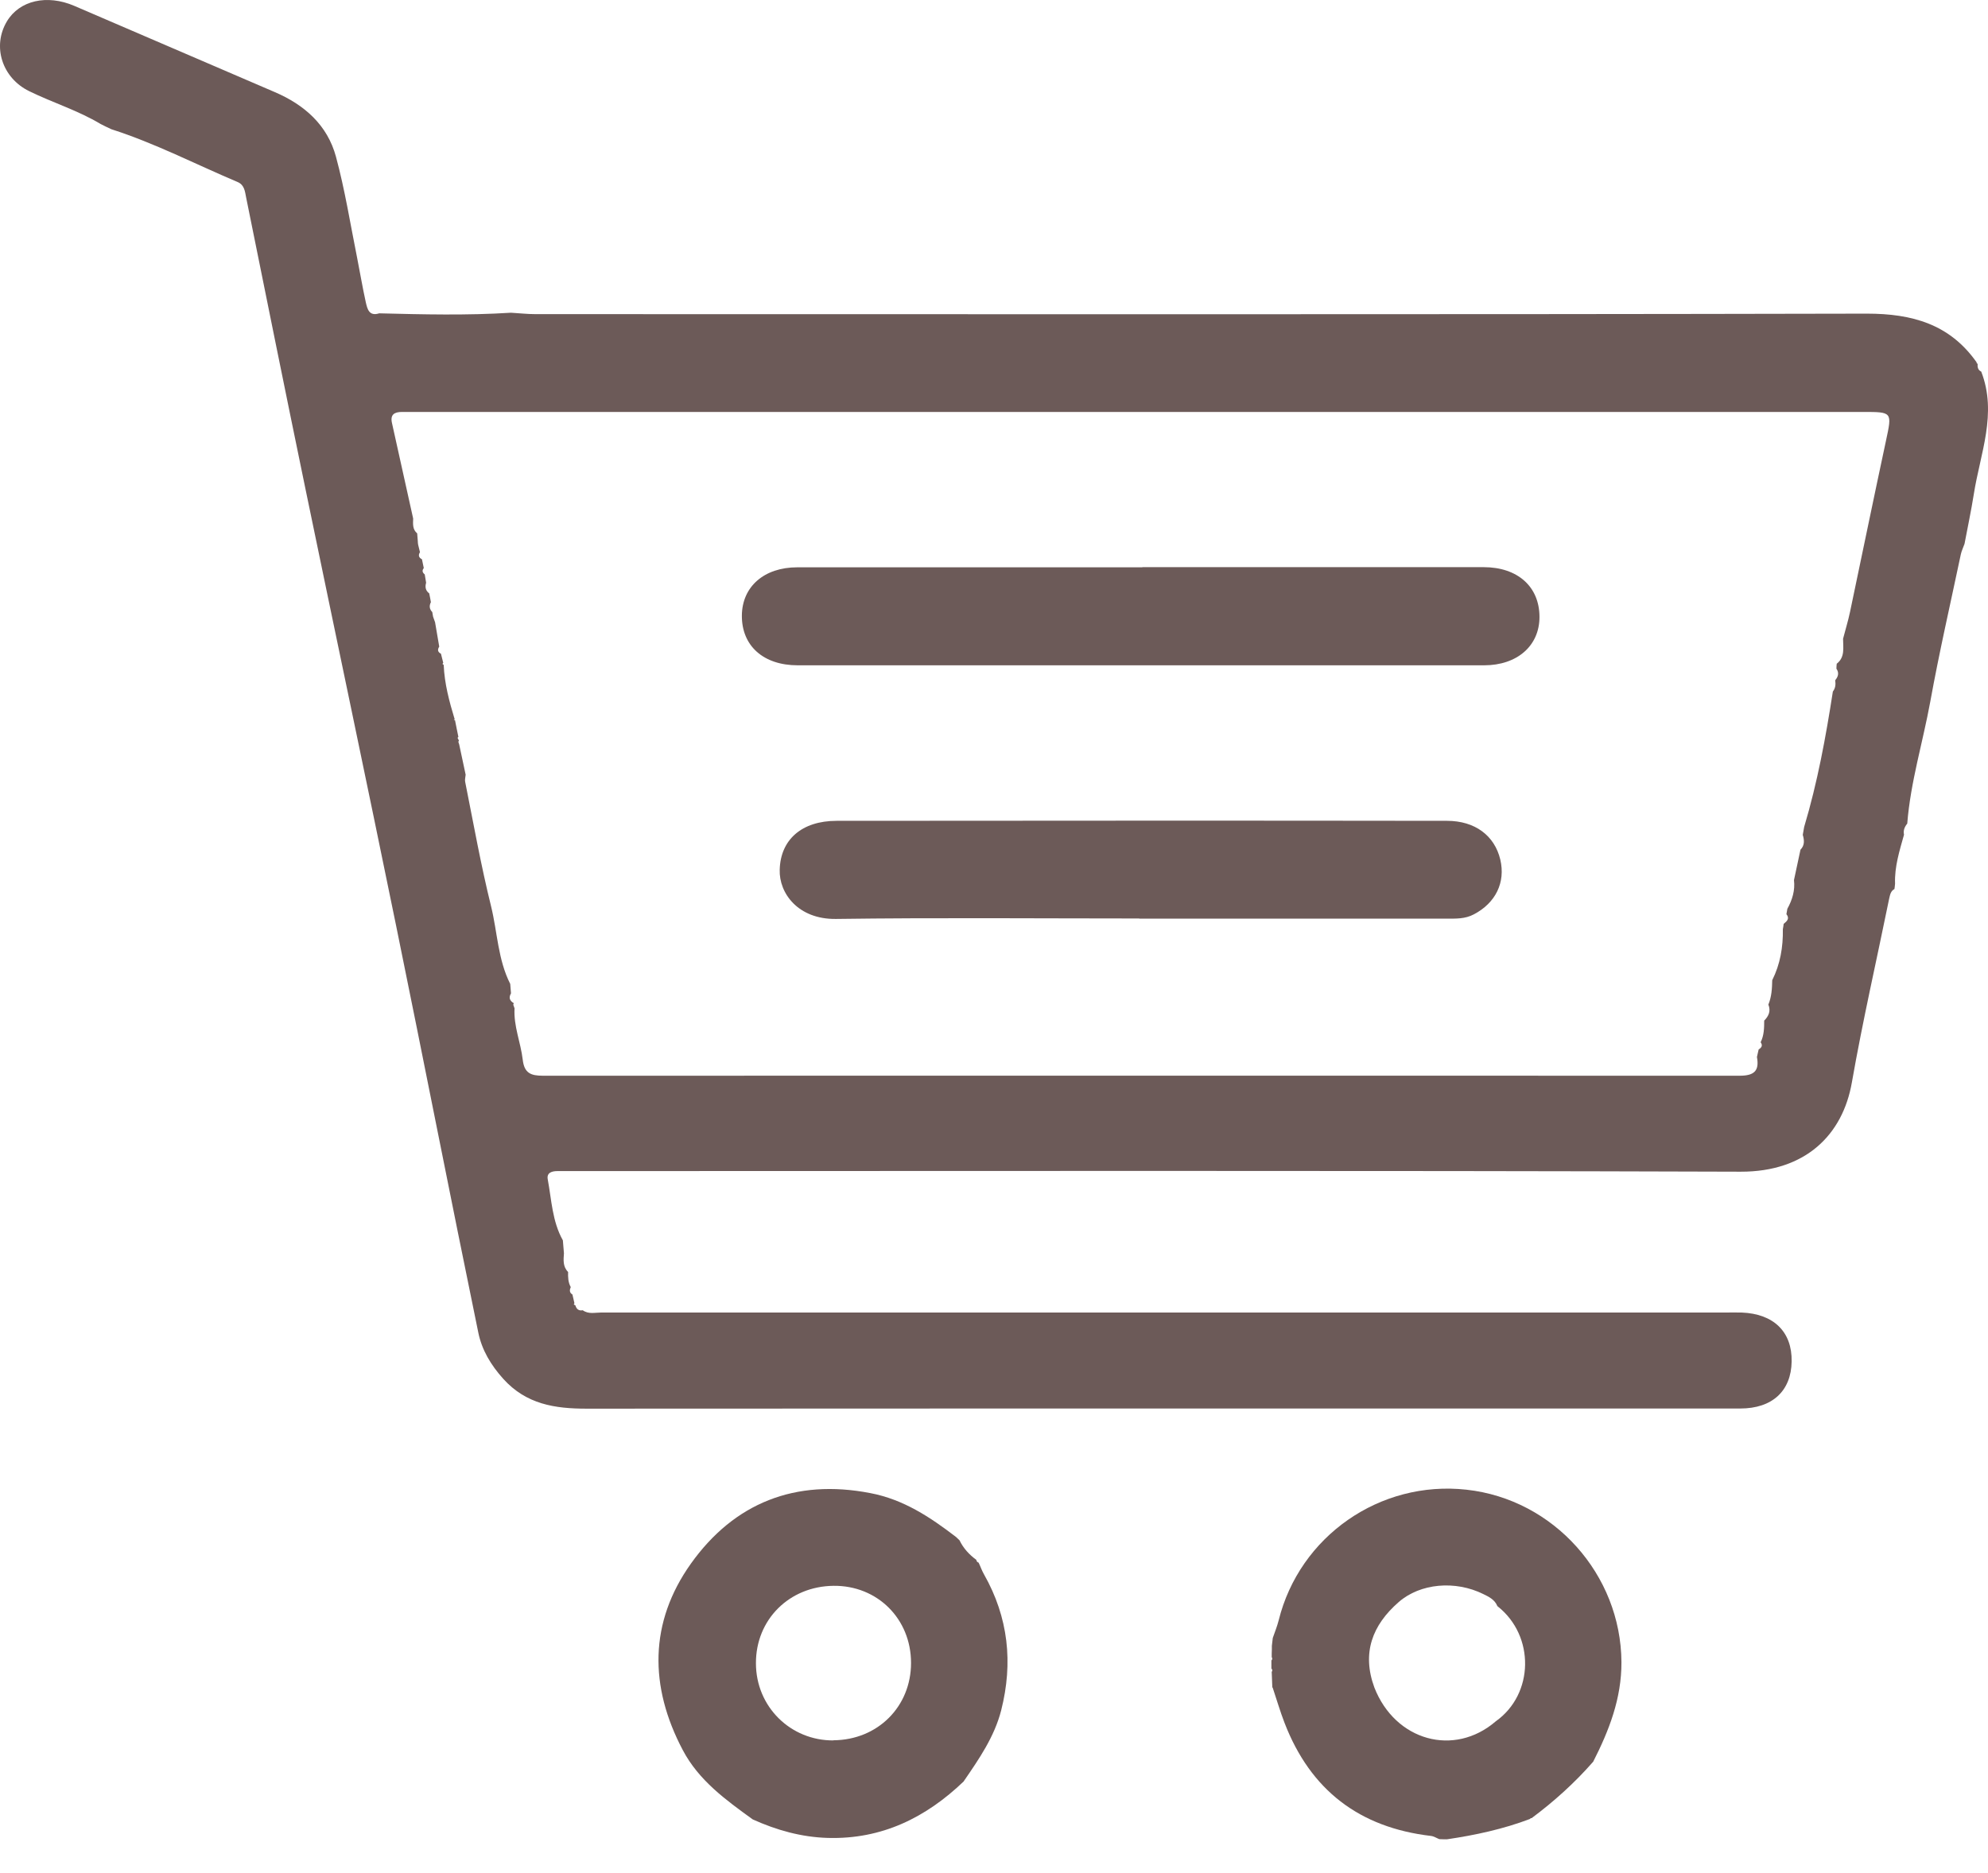 <svg width="52" height="49" viewBox="0 0 52 49" fill="none" xmlns="http://www.w3.org/2000/svg">
<path d="M51.822 9.72C52.25 10.822 51.794 11.868 51.628 12.934C51.559 13.37 51.467 13.797 51.386 14.229C51.354 14.322 51.309 14.411 51.289 14.504C51.019 15.788 50.724 17.067 50.49 18.359C50.296 19.421 49.973 20.462 49.888 21.548C49.819 21.633 49.779 21.726 49.803 21.839C49.686 22.259 49.553 22.675 49.569 23.119C49.565 23.167 49.561 23.212 49.553 23.26C49.456 23.312 49.44 23.405 49.416 23.506C49.089 25.113 48.721 26.712 48.439 28.322C48.201 29.683 47.236 30.66 45.532 30.656C35.396 30.623 25.263 30.64 15.126 30.64C14.945 30.64 14.763 30.64 14.585 30.64C14.444 30.64 14.295 30.676 14.327 30.854C14.428 31.394 14.444 31.956 14.723 32.452C14.731 32.565 14.743 32.678 14.751 32.791C14.739 32.965 14.719 33.138 14.86 33.28C14.856 33.417 14.86 33.55 14.929 33.675C14.896 33.752 14.892 33.821 14.973 33.869C14.989 33.946 15.009 34.018 15.025 34.095L15.009 34.131L15.05 34.152C15.078 34.252 15.139 34.301 15.243 34.281C15.393 34.39 15.562 34.341 15.72 34.341C25.517 34.341 35.315 34.341 45.112 34.341C45.262 34.341 45.407 34.337 45.557 34.341C46.396 34.374 46.877 34.846 46.864 35.621C46.852 36.392 46.36 36.852 45.52 36.852C41.935 36.852 38.355 36.852 34.77 36.852C28.295 36.852 21.816 36.852 15.34 36.856C14.517 36.856 13.766 36.743 13.165 36.077C12.838 35.714 12.603 35.318 12.511 34.866C11.78 31.318 11.085 27.757 10.359 24.209C9.58 20.398 8.776 16.595 7.989 12.788C7.464 10.249 6.952 7.71 6.439 5.171C6.407 5.009 6.395 4.84 6.217 4.763C5.119 4.299 4.053 3.746 2.915 3.382C2.822 3.338 2.725 3.294 2.632 3.245C2.043 2.89 1.381 2.688 0.763 2.385C0.053 2.038 -0.21 1.21 0.182 0.557C0.509 0.012 1.227 -0.154 1.942 0.153C3.69 0.904 5.438 1.659 7.186 2.409C7.969 2.744 8.566 3.277 8.788 4.101C9.023 4.969 9.164 5.865 9.342 6.749C9.418 7.133 9.483 7.524 9.568 7.908C9.608 8.081 9.652 8.283 9.919 8.198C11.069 8.227 12.216 8.255 13.366 8.182C13.58 8.194 13.79 8.219 14.004 8.219C25.614 8.219 37.224 8.231 48.831 8.206C50.017 8.206 50.998 8.481 51.701 9.478C51.701 9.498 51.709 9.514 51.729 9.518C51.721 9.603 51.737 9.68 51.818 9.72H51.822ZM11.998 19.381C11.998 19.381 11.99 19.405 11.99 19.413C11.994 19.433 12.006 19.453 12.01 19.473C12.066 19.74 12.123 20.002 12.18 20.269C12.175 20.333 12.155 20.398 12.167 20.454C12.385 21.544 12.579 22.638 12.846 23.716C13.011 24.39 13.023 25.105 13.346 25.743L13.366 25.989C13.302 26.102 13.33 26.183 13.439 26.247C13.435 26.264 13.423 26.28 13.427 26.292C13.435 26.32 13.447 26.352 13.459 26.381C13.431 26.845 13.621 27.277 13.673 27.725C13.713 28.076 13.883 28.145 14.198 28.145C24.633 28.141 35.069 28.145 45.504 28.145C45.876 28.145 46.025 28.024 45.956 27.656C45.972 27.592 45.984 27.523 46.001 27.458C46.077 27.41 46.114 27.354 46.053 27.269C46.142 27.091 46.146 26.897 46.146 26.703C46.263 26.586 46.324 26.453 46.255 26.284C46.34 26.078 46.352 25.864 46.356 25.646C46.566 25.226 46.642 24.778 46.634 24.31C46.642 24.265 46.651 24.217 46.655 24.172C46.739 24.104 46.82 24.035 46.727 23.918C46.735 23.87 46.743 23.825 46.752 23.777C46.881 23.543 46.957 23.296 46.925 23.026C46.982 22.759 47.038 22.497 47.095 22.231C47.208 22.118 47.196 21.98 47.155 21.843C47.167 21.774 47.179 21.706 47.191 21.637C47.539 20.475 47.757 19.288 47.942 18.093C48.011 18.004 48.019 17.903 48.003 17.798C48.08 17.705 48.112 17.608 48.035 17.495C48.035 17.451 48.039 17.411 48.043 17.366C48.265 17.193 48.209 16.946 48.209 16.712C48.269 16.478 48.342 16.244 48.391 16.01C48.705 14.516 49.012 13.023 49.331 11.533C49.493 10.778 49.501 10.778 48.73 10.778C48.58 10.778 48.435 10.778 48.285 10.778C35.993 10.778 23.701 10.778 11.404 10.778C11.11 10.778 10.815 10.778 10.516 10.778C10.314 10.778 10.201 10.847 10.254 11.073C10.44 11.904 10.621 12.736 10.807 13.567C10.803 13.709 10.787 13.85 10.912 13.955C10.916 14.02 10.924 14.088 10.928 14.153C10.928 14.185 10.932 14.213 10.936 14.246C10.952 14.314 10.968 14.379 10.985 14.447C10.936 14.528 10.952 14.589 11.037 14.633C11.053 14.71 11.069 14.787 11.085 14.863C11.033 14.928 11.049 14.98 11.11 15.029C11.122 15.101 11.134 15.174 11.146 15.247C11.114 15.356 11.13 15.453 11.227 15.525C11.243 15.602 11.259 15.679 11.271 15.755C11.223 15.848 11.231 15.937 11.307 16.014C11.316 16.054 11.32 16.095 11.328 16.135C11.344 16.183 11.364 16.232 11.38 16.28C11.416 16.494 11.453 16.708 11.489 16.918C11.441 16.995 11.445 17.059 11.534 17.104C11.554 17.184 11.574 17.261 11.594 17.342L11.574 17.37L11.606 17.398C11.626 17.887 11.752 18.355 11.893 18.819L11.869 18.84H11.901C11.929 18.989 11.961 19.134 11.99 19.28C11.982 19.288 11.966 19.304 11.97 19.308C11.978 19.328 11.99 19.348 12.002 19.369V19.389L11.998 19.381Z" fill="#6C5A58"/>
<path d="M25.211 46.605C24.218 47.558 23.063 48.127 21.654 48.087C20.964 48.067 20.314 47.885 19.688 47.602C18.986 47.094 18.279 46.585 17.86 45.79C16.979 44.123 16.979 42.447 18.073 40.909C19.204 39.323 20.802 38.685 22.764 39.065C23.632 39.23 24.331 39.694 25.009 40.215C25.037 40.243 25.069 40.272 25.098 40.3C25.199 40.51 25.352 40.675 25.538 40.812C25.542 40.849 25.562 40.873 25.598 40.885C25.647 40.986 25.683 41.095 25.739 41.192C26.377 42.318 26.503 43.505 26.188 44.748C26.01 45.443 25.61 46.02 25.211 46.601V46.605ZM21.803 45.532C22.958 45.523 23.83 44.652 23.83 43.509C23.83 42.355 22.95 41.479 21.803 41.491C20.645 41.503 19.769 42.375 19.773 43.517C19.773 44.652 20.677 45.544 21.803 45.536V45.532Z" fill="#6C5A58"/>
<path d="M33.28 44.151C33.276 44.014 33.268 43.88 33.264 43.743C33.288 43.711 33.284 43.683 33.256 43.654C33.256 43.586 33.256 43.517 33.256 43.445C33.284 43.416 33.284 43.388 33.264 43.356C33.264 43.287 33.264 43.218 33.268 43.154C33.268 43.122 33.268 43.093 33.268 43.061C33.276 42.992 33.284 42.924 33.292 42.855C33.345 42.702 33.406 42.552 33.446 42.395C33.991 40.195 36.094 38.725 38.359 38.976C40.64 39.226 42.4 41.196 42.412 43.489C42.416 44.438 42.089 45.277 41.669 46.101L41.673 46.093C41.189 46.646 40.648 47.134 40.062 47.57H40.038L40.022 47.59C39.319 47.857 38.589 48.014 37.85 48.123C37.782 48.123 37.717 48.123 37.648 48.119C37.576 48.091 37.503 48.043 37.43 48.035C35.557 47.816 34.277 46.836 33.599 45.075C33.482 44.773 33.393 44.462 33.288 44.151H33.28ZM39.178 42.032L39.166 42.02C39.097 41.854 38.952 41.781 38.803 41.709C38.064 41.341 37.148 41.426 36.587 41.915C35.892 42.52 35.618 43.251 35.949 44.151C36.494 45.548 38.036 45.976 39.126 45.035C40.127 44.325 40.151 42.799 39.174 42.028L39.178 42.032Z" fill="#6C5A58"/>
<path d="M29.881 14.839C32.856 14.839 35.832 14.839 38.807 14.839C39.695 14.839 40.268 15.348 40.268 16.143C40.268 16.894 39.687 17.407 38.819 17.407C32.836 17.407 26.85 17.407 20.867 17.407C19.967 17.407 19.401 16.898 19.405 16.107C19.41 15.352 19.983 14.843 20.855 14.843C23.862 14.843 26.874 14.843 29.881 14.843V14.839Z" fill="#6C5A58"/>
<path d="M29.797 24.031C27.152 24.031 24.508 24.007 21.864 24.043C20.875 24.055 20.374 23.369 20.395 22.755C20.415 21.972 20.968 21.476 21.884 21.476C27.205 21.472 32.53 21.468 37.85 21.476C38.581 21.476 39.094 21.863 39.243 22.489C39.384 23.087 39.122 23.623 38.553 23.922C38.319 24.047 38.076 24.035 37.834 24.035C35.158 24.035 32.481 24.035 29.801 24.035L29.797 24.031Z" fill="#6C5A58"/>
</svg>
